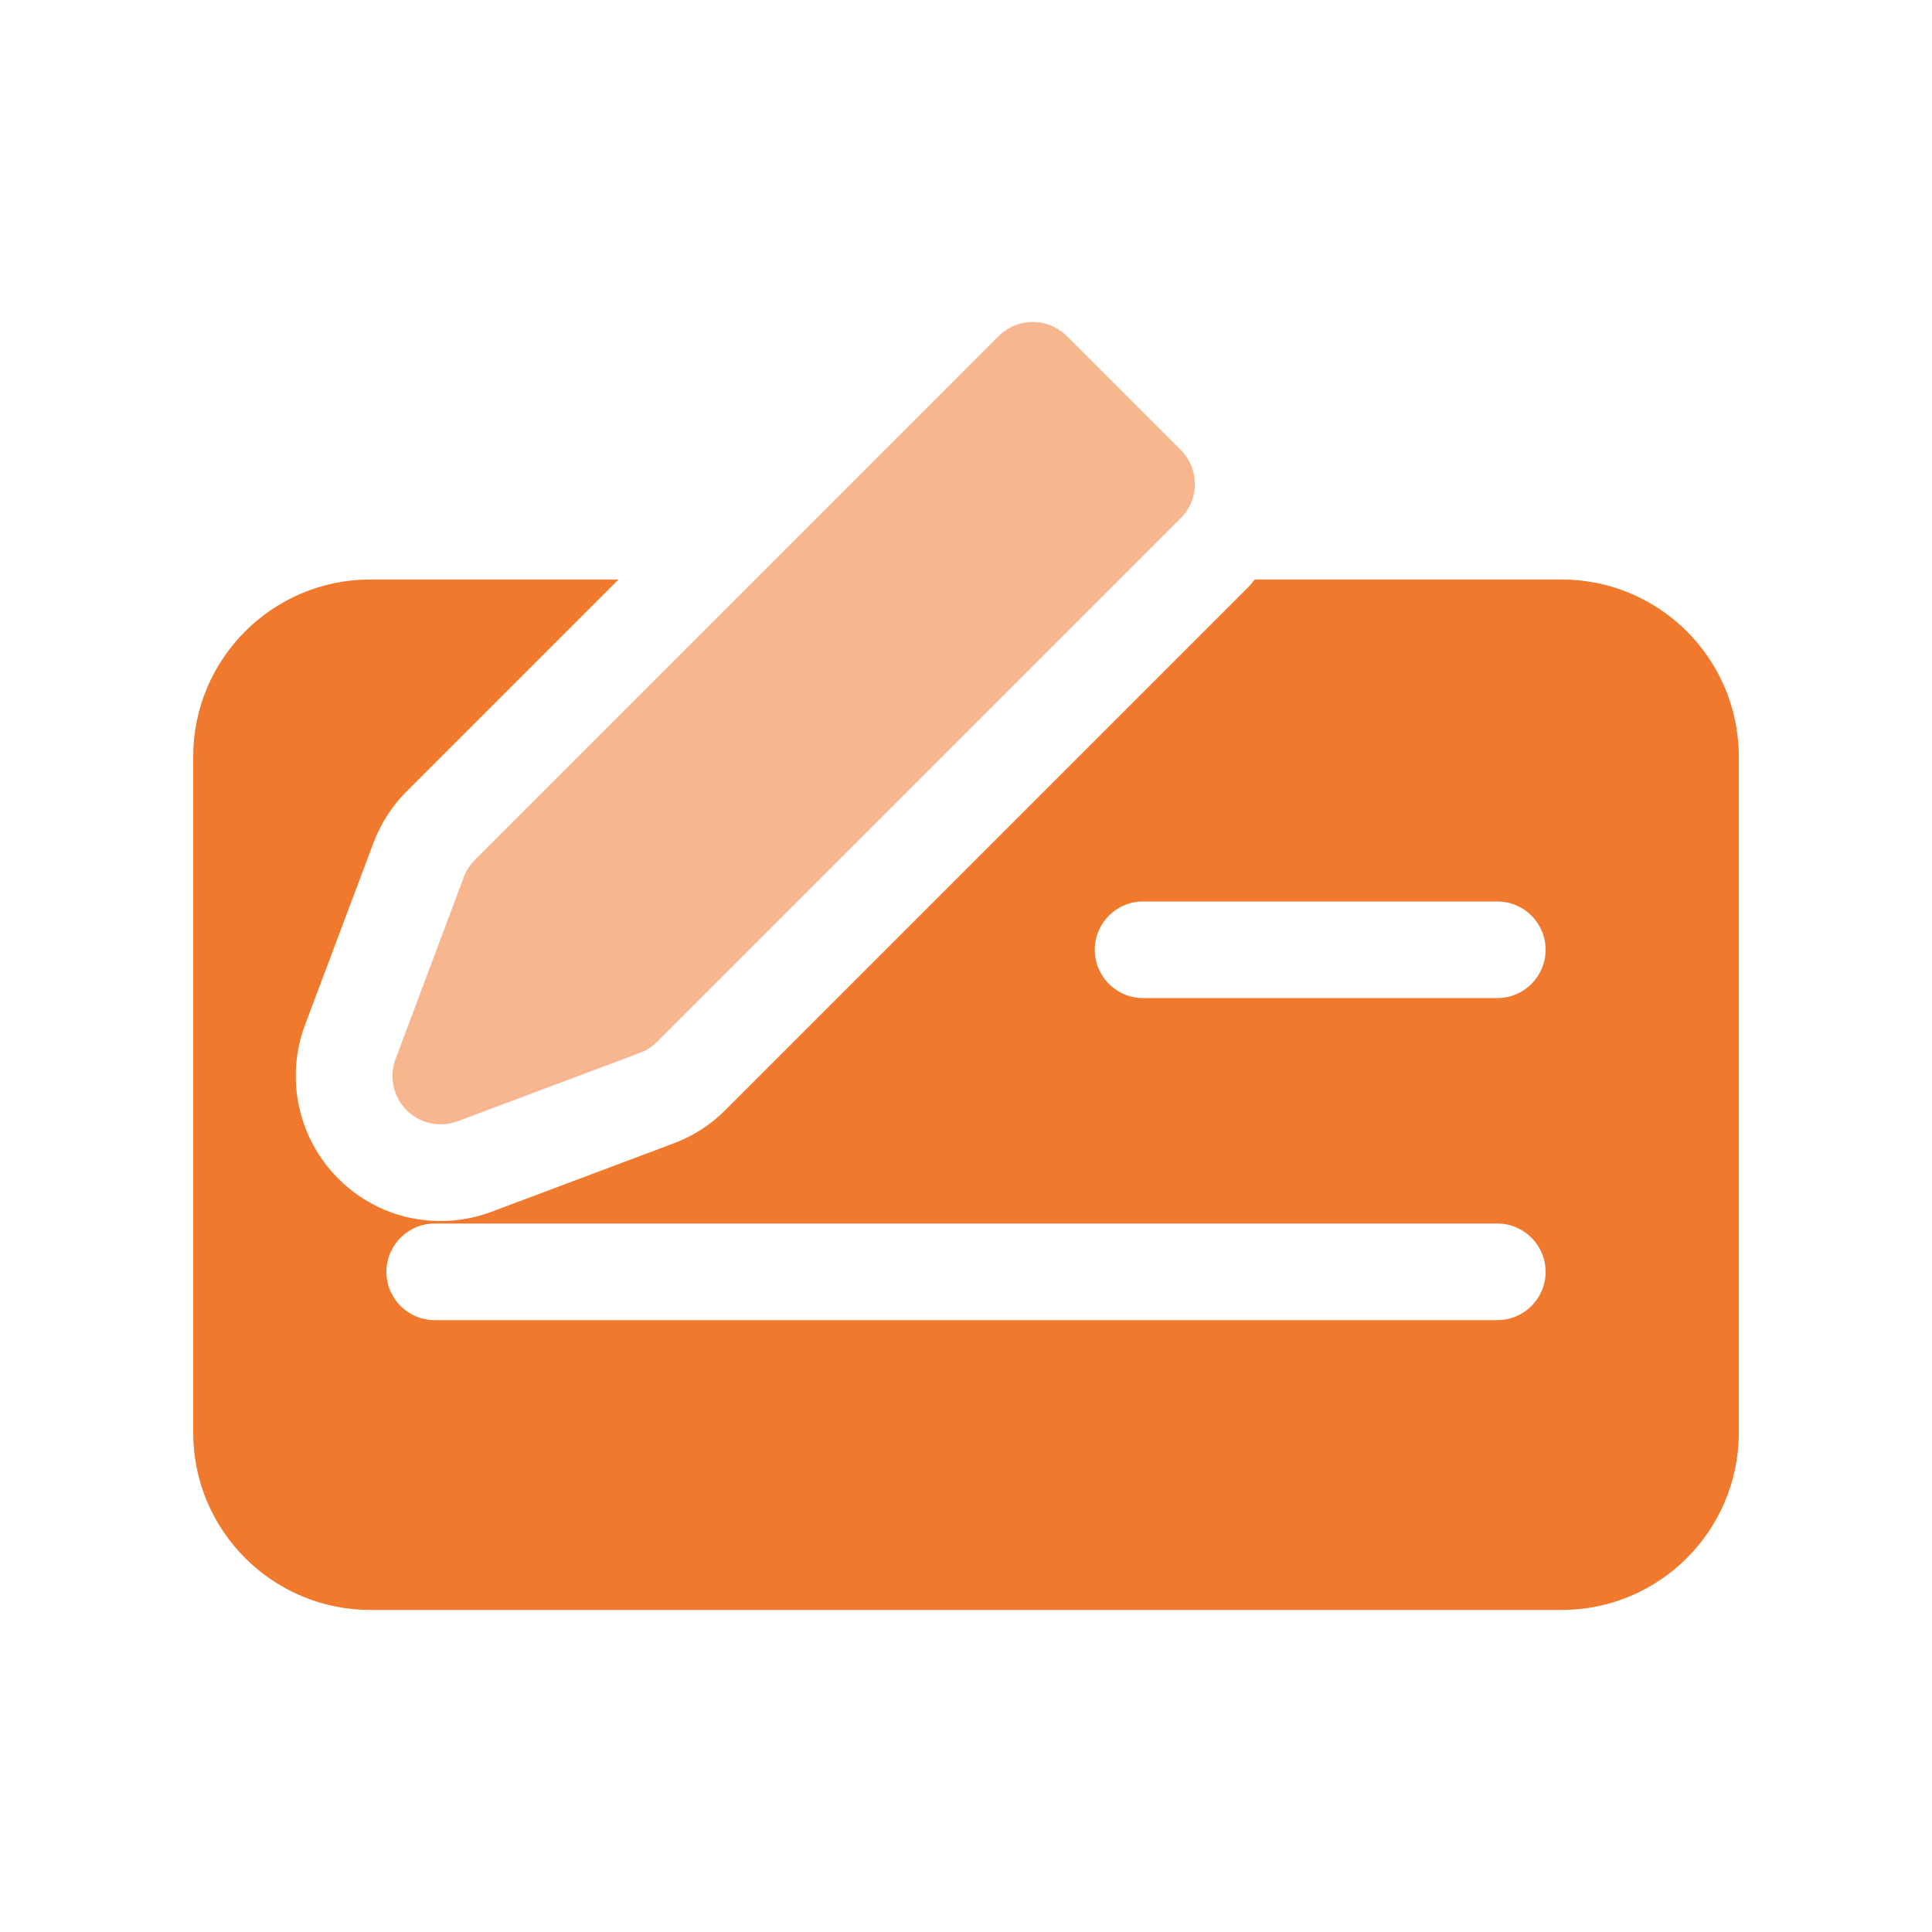 <svg width="20" height="20" viewBox="0 0 20 20" fill="none" xmlns="http://www.w3.org/2000/svg">
<path d="M12.223 4.658L11.045 3.48C10.849 3.284 10.533 3.284 10.337 3.48L4.917 8.901C4.866 8.951 4.827 9.012 4.802 9.078L4.095 10.963C4.025 11.147 4.071 11.354 4.209 11.493C4.305 11.589 4.433 11.639 4.563 11.639C4.621 11.639 4.681 11.629 4.738 11.607L6.623 10.9C6.691 10.876 6.751 10.836 6.801 10.786L12.223 5.364C12.418 5.17 12.418 4.853 12.223 4.658Z" fill="#F7B68D"/>
<path d="M16.167 5.999H12.989C12.968 6.022 12.952 6.049 12.929 6.071L7.508 11.492C7.356 11.645 7.174 11.762 6.969 11.838L5.089 12.544C4.921 12.607 4.743 12.64 4.562 12.64C4.16 12.64 3.783 12.484 3.5 12.199C3.086 11.785 2.951 11.162 3.157 10.612L3.865 8.728C3.941 8.526 4.06 8.341 4.211 8.191L6.403 5.999H3.833C2.822 5.999 2 6.821 2 7.832V14.832C2 15.844 2.822 16.666 3.833 16.666H16.167C17.178 16.666 18 15.844 18 14.832V7.832C18 6.821 17.178 5.999 16.167 5.999ZM15.5 13.666H4.5C4.224 13.666 4 13.442 4 13.166C4 12.89 4.224 12.666 4.5 12.666H15.5C15.776 12.666 16 12.89 16 13.166C16 13.442 15.776 13.666 15.5 13.666ZM15.5 10.332H11.833C11.557 10.332 11.333 10.108 11.333 9.832C11.333 9.556 11.557 9.332 11.833 9.332H15.5C15.776 9.332 16 9.556 16 9.832C16 10.108 15.776 10.332 15.5 10.332Z" fill="#F0792E"/>
</svg>
